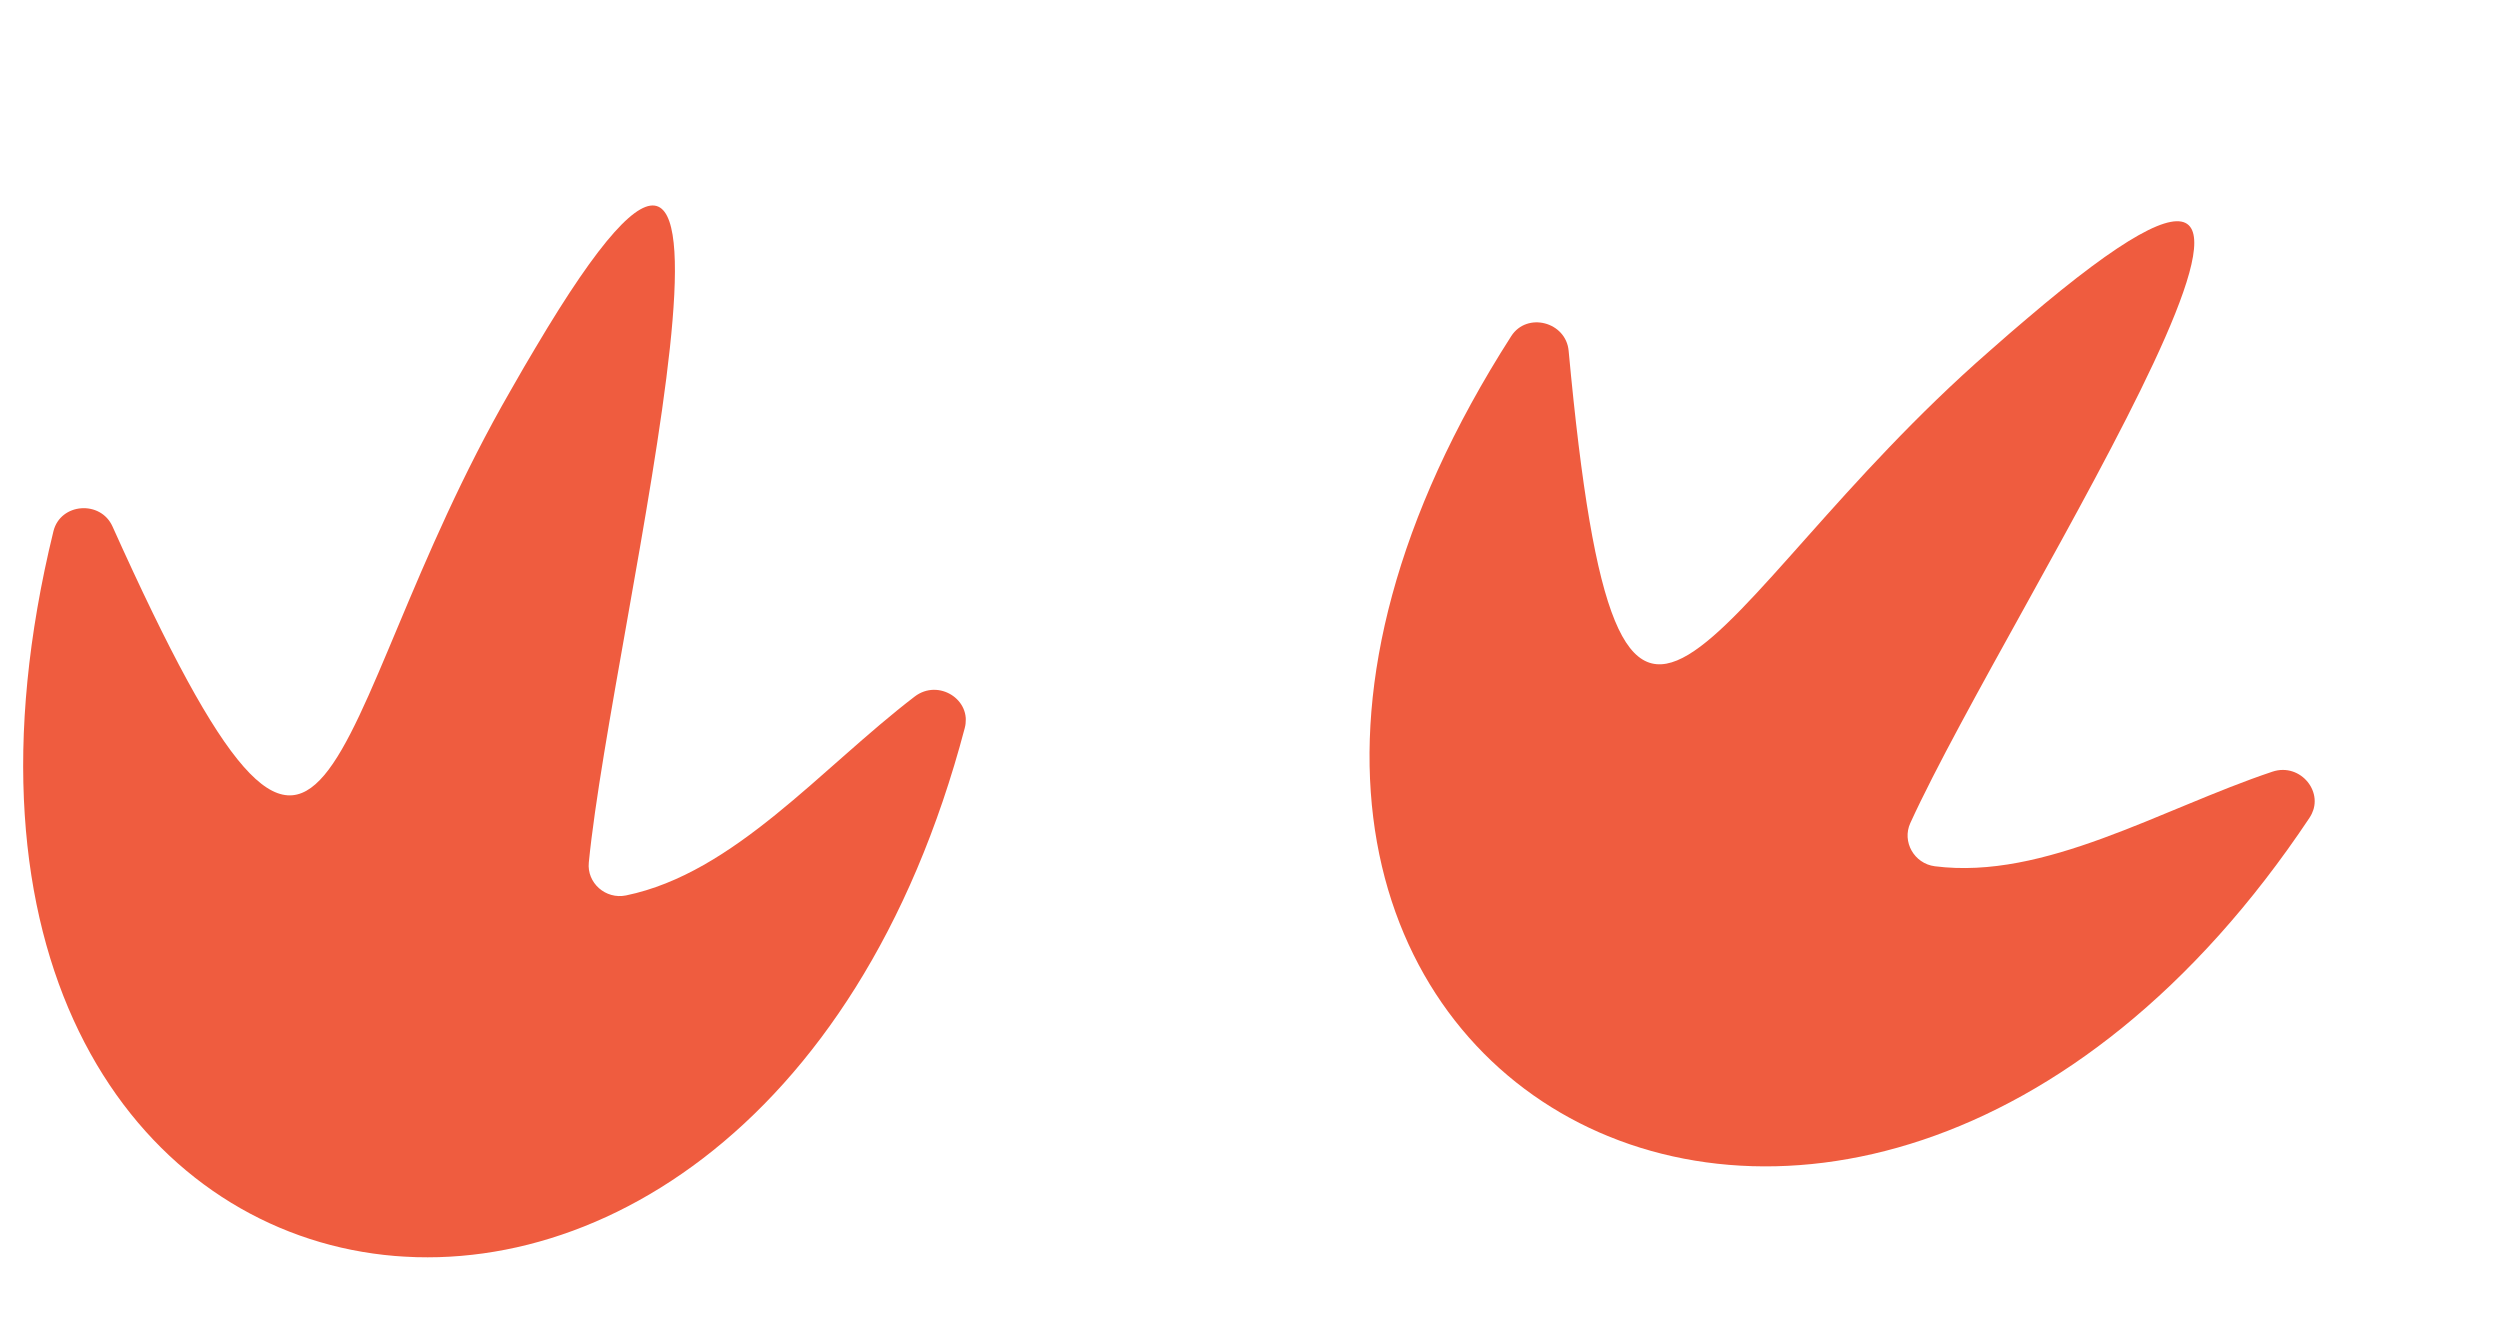 <svg width="90" height="48" viewBox="0 0 90 48" fill="none" xmlns="http://www.w3.org/2000/svg">
<g clip-path="url(#clip0_1005_69)">
<path d="M34.731 26.21C27.026 55.442 -5.485 49.435 1.924 19.123C2.176 18.105 3.623 17.997 4.051 18.955C12.266 37.224 11.388 26.183 18.381 14.06C18.782 13.361 18.986 13 19.273 12.526C28.768 -3.515 22.049 22.418 21.197 31.051C21.123 31.782 21.799 32.387 22.539 32.235C26.44 31.427 29.545 27.665 32.93 25.075C33.781 24.423 35 25.188 34.732 26.205L34.731 26.21Z" fill="#EF5C3F"/>
</g>
<g clip-path="url(#clip1_1005_69)">
<path d="M83.144 29.438C66.381 54.595 37.571 38.375 54.405 12.1C54.972 11.219 56.377 11.585 56.471 12.631C58.321 32.576 61.069 21.846 71.614 12.645C72.221 12.113 72.531 11.838 72.955 11.483C87.136 -0.616 72.375 21.74 68.771 29.631C68.465 30.299 68.908 31.091 69.657 31.186C73.61 31.686 77.766 29.134 81.808 27.78C82.824 27.44 83.729 28.558 83.146 29.433L83.144 29.438Z" fill="#EF5C3F"/>
</g>
<defs>
<clipPath id="clip0_1005_69">
<rect width="33.852" height="38.22" fill="white" transform="translate(1.798 6.375) rotate(2.696)"/>
</clipPath>
<clipPath id="clip1_1005_69">
<rect width="33.852" height="38.22" fill="white" transform="translate(58.417) rotate(21.607)"/>
</clipPath>
</defs>
</svg>
